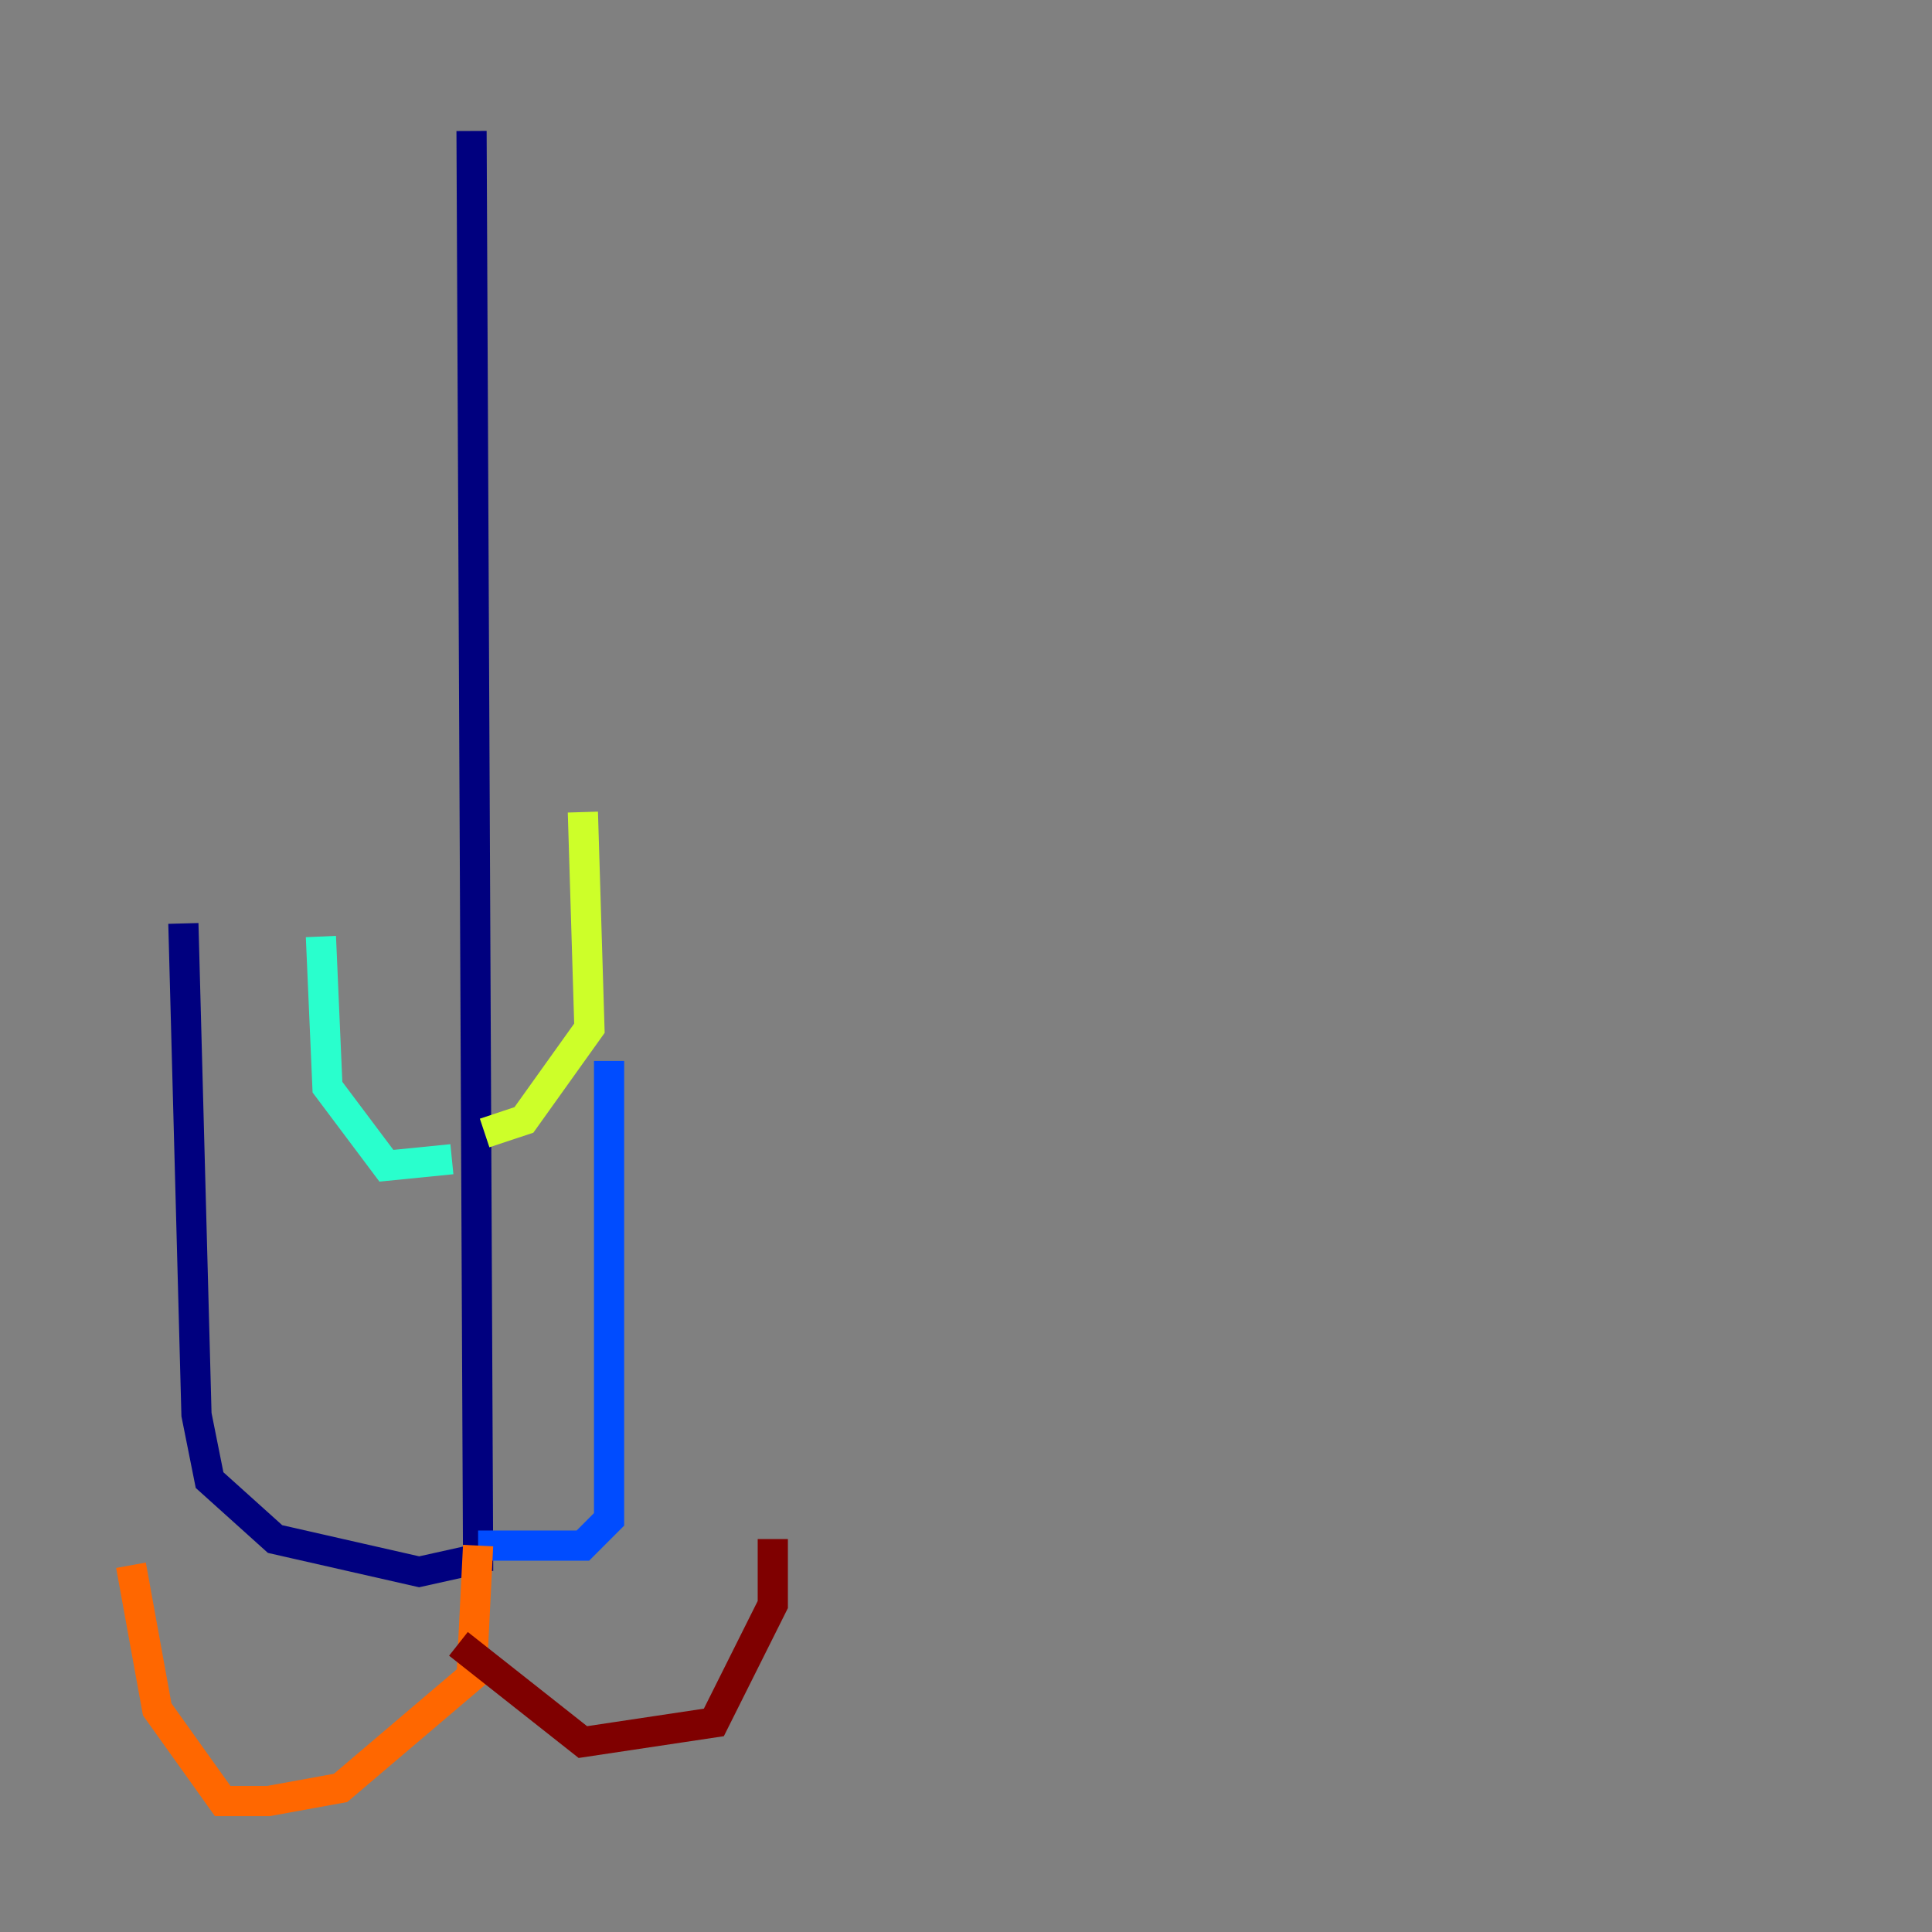 <?xml version="1.0" encoding="utf-8" ?>
<svg baseProfile="tiny" height="128" version="1.2" viewBox="0,0,128,128" width="128" xmlns="http://www.w3.org/2000/svg" xmlns:ev="http://www.w3.org/2001/xml-events" xmlns:xlink="http://www.w3.org/1999/xlink"><rect x="0" y="0" width="128" height="128" fill="#808080" stroke="none"/><defs /><polyline fill="none" points="31.241,8.678 31.675,103.268 27.77,104.136 18.224,101.966 13.885,98.061 13.017,93.722 12.149,61.18" stroke="#00007f" stroke-width="2" /><polyline fill="none" points="31.675,102.4 38.617,102.4 40.352,100.664 40.352,70.291" stroke="#004cff" stroke-width="2" /><polyline fill="none" points="29.939,76.8 25.6,77.234 21.695,72.027 21.261,62.047" stroke="#29ffcd" stroke-width="2" /><polyline fill="none" points="32.108,75.064 34.712,74.197 39.051,68.122 38.617,53.803" stroke="#cdff29" stroke-width="2" /><polyline fill="none" points="31.675,102.4 31.241,111.078 22.563,118.454 17.79,119.322 14.752,119.322 10.414,113.248 8.678,103.702" stroke="#ff6700" stroke-width="2" /><polyline fill="none" points="30.373,108.909 38.617,115.417 47.295,114.115 51.2,106.305 51.2,101.966" stroke="#7f0000" stroke-width="2" /></svg>